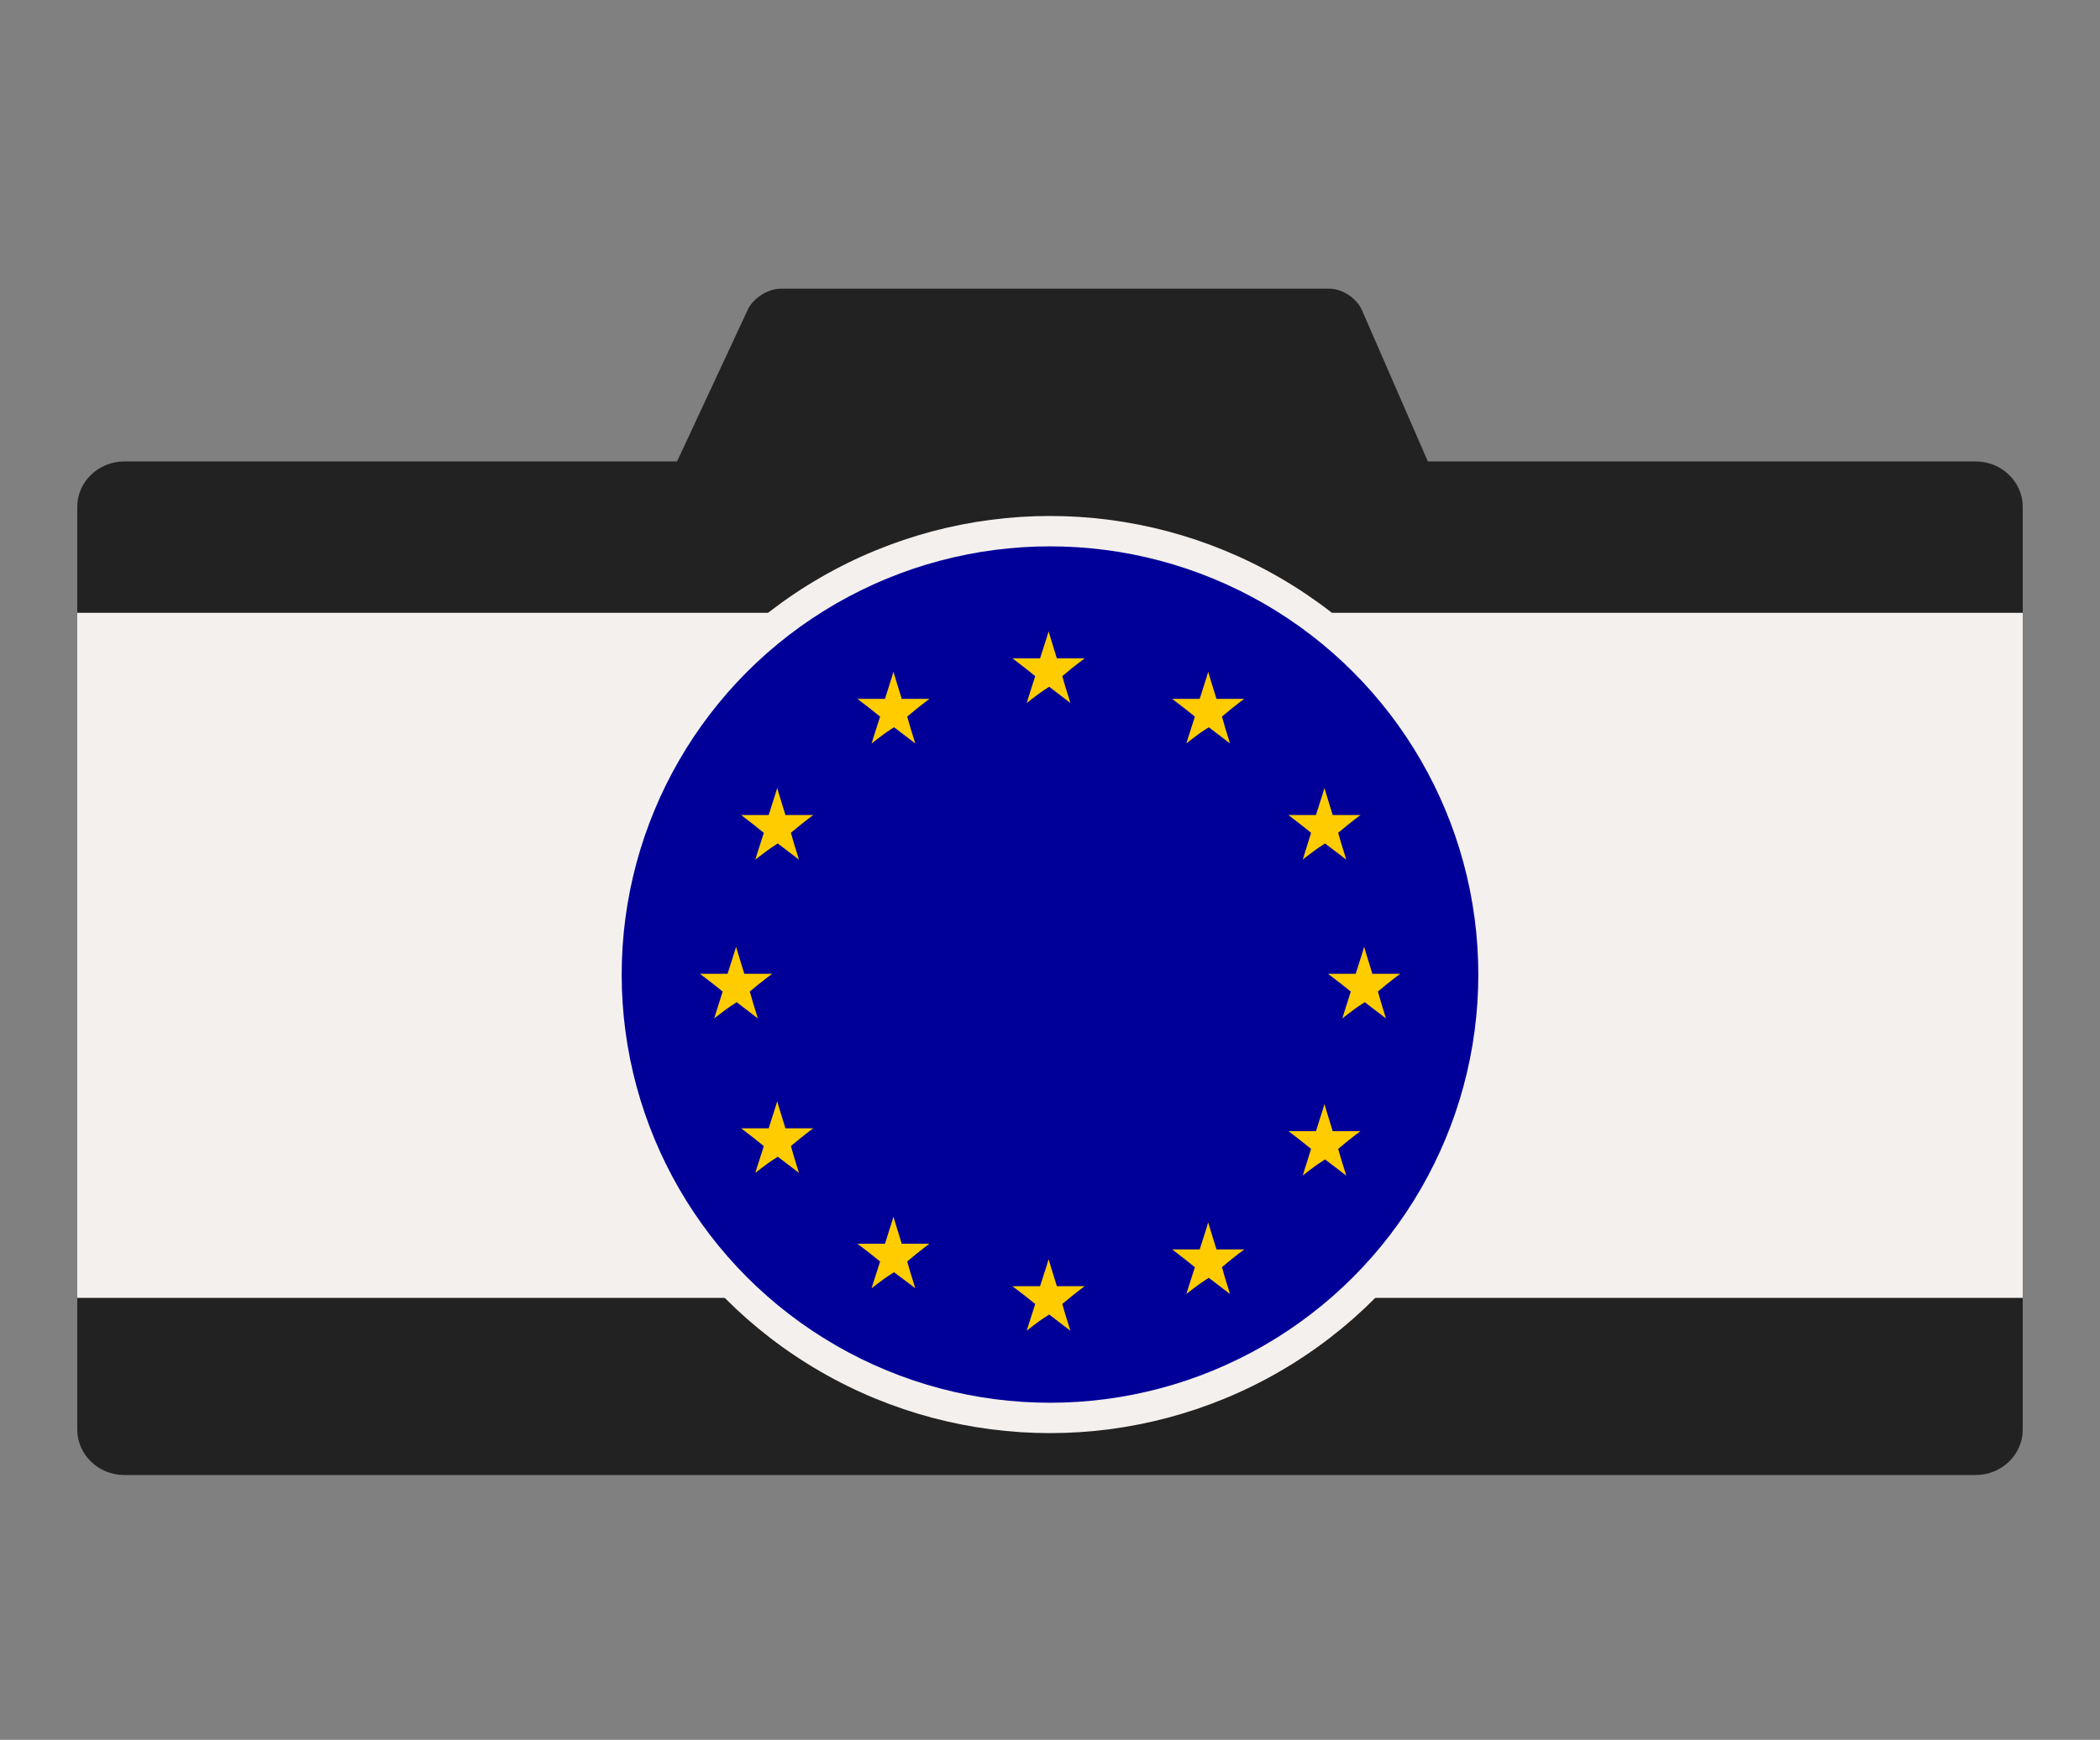 <?xml version="1.0" encoding="utf-8"?>
<!-- Generator: Adobe Illustrator 14.0.0, SVG Export Plug-In . SVG Version: 6.00 Build 43363)  -->
<!DOCTYPE svg PUBLIC "-//W3C//DTD SVG 1.1//EN" "http://www.w3.org/Graphics/SVG/1.1/DTD/svg11.dtd">
<svg version="1.1" id="Layer_1" xmlns="http://www.w3.org/2000/svg" xmlns:xlink="http://www.w3.org/1999/xlink" x="0px" y="0px"
	 width="181px" height="150px" viewBox="0 0 181 150" enable-background="new 0 0 181 150" xml:space="preserve">
<rect x="0" y="0" width="181" height="150" fill="#808080" stroke="none"/>
<g>
	<path fill="#222222" d="M128.757,52.844c0.438,1.008-0.103,1.833-1.2,1.833h-74.14c-1.1,0-1.62-0.816-1.155-1.812L64.451,26.7
		c0.465-0.997,1.745-1.813,2.845-1.813h47.283c1.101,0,2.358,0.825,2.799,1.833L128.757,52.844z"/>
</g>
<g>
	<path fill="#222222" d="M6.66,43.691c0-2.15,1.821-3.909,4.046-3.909h159.588c2.226,0,4.046,1.759,4.046,3.909v79.566
		c0,2.149-1.82,3.909-4.046,3.909H10.706c-2.225,0-4.046-1.76-4.046-3.909V43.691z"/>
</g>
<circle fill="#F4F0ED" cx="90.5" cy="84.02" r="39.535"/>
<g>
	<g>
		<circle fill="#FFFFFF" cx="90.095" cy="84.449" r="29.578"/>
	</g>
</g>
<rect x="6.66" y="52.833" fill="#F4F0ED" width="167.68" height="59.062"/>
<circle fill="#000099" cx="90.5" cy="84.02" r="36.917"/>
<g>
	<path fill="#FFCC00" stroke="#000099" stroke-width="0.75" d="M63.391,80.421c0.027,0,0.054,0,0.082,0
		c0.32,1.056,0.629,2.119,0.955,3.16c1.051,0,2.105,0,3.159,0c0,0.026,0,0.058,0,0.083c-0.876,0.624-1.72,1.273-2.537,1.953
		c0.29,1.055,0.654,2.04,0.916,3.119c-0.028,0-0.057,0-0.083,0c-0.775-0.653-1.604-1.246-2.409-1.873
		c-0.886,0.572-1.673,1.238-2.493,1.873c-0.026,0-0.056,0-0.084,0c0.294-1.066,0.625-2.09,0.955-3.119
		c-0.837-0.682-1.716-1.327-2.574-1.997c0-0.013,0-0.022,0-0.039c1.053,0,2.104,0,3.157,0C62.771,82.544,63.106,81.51,63.391,80.421
		z"/>
	<path fill="#FFCC00" stroke="#000099" stroke-width="0.75" d="M117.525,80.421c0.021,0,0.056,0,0.082,0
		c0.312,1.056,0.631,2.119,0.955,3.16c1.053,0,2.104,0,3.16,0c0,0.026,0,0.058,0,0.083c-0.877,0.624-1.729,1.273-2.533,1.953
		c0.291,1.055,0.646,2.04,0.914,3.119c-0.027,0-0.062,0-0.084,0c-0.775-0.653-1.604-1.246-2.41-1.873
		c-0.885,0.572-1.674,1.238-2.491,1.873c-0.024,0-0.056,0-0.084,0c0.301-1.066,0.627-2.09,0.955-3.119
		c-0.837-0.682-1.718-1.327-2.575-1.997c0-0.013,0-0.022,0-0.039c1.055,0,2.107,0,3.16,0
		C116.908,82.544,117.24,81.51,117.525,80.421z"/>
	<path fill="#FFCC00" stroke="#000099" stroke-width="0.75" d="M114.104,66.734c0.023,0,0.062,0,0.084,0
		c0.315,1.054,0.625,2.115,0.953,3.158c1.051,0,2.105,0,3.16,0c0,0.028,0,0.057,0,0.085c-0.881,0.62-1.72,1.273-2.537,1.954
		c0.289,1.054,0.656,2.032,0.918,3.116c-0.029,0-0.06,0-0.086,0c-0.775-0.652-1.604-1.249-2.408-1.87
		c-0.886,0.571-1.672,1.233-2.494,1.87c-0.021,0-0.053,0-0.07,0c0.296-1.065,0.625-2.092,0.945-3.116
		c-0.84-0.685-1.719-1.332-2.566-1.997c0-0.015,0-0.028,0-0.043c1.055,0,2.104,0,3.146,0
		C113.482,68.859,113.818,67.823,114.104,66.734z"/>
	<g>
		<path fill="#FFCC00" stroke="#000099" stroke-width="0.75" d="M90.328,53.228c0.027,0,0.054,0,0.083,0
			c0.316,1.052,0.628,2.113,0.956,3.159c1.052,0,2.104,0,3.158,0c0,0.023,0,0.052,0,0.082c-0.879,0.619-1.721,1.272-2.539,1.954
			c0.293,1.054,0.656,2.033,0.921,3.116c-0.03,0-0.058,0-0.091,0c-0.771-0.652-1.604-1.249-2.405-1.871
			c-0.888,0.571-1.672,1.237-2.494,1.871c-0.029,0-0.056,0-0.083,0c0.295-1.066,0.624-2.093,0.956-3.116
			c-0.839-0.687-1.719-1.332-2.577-1.996c0-0.016,0-0.026,0-0.042c1.053,0,2.106,0,3.157,0
			C89.71,55.349,90.044,54.313,90.328,53.228z"/>
	</g>
	<g>
		<path fill="#FFCC00" stroke="#000099" stroke-width="0.75" d="M90.328,107.357c0.027,0,0.054,0,0.083,0
			c0.316,1.057,0.628,2.115,0.956,3.158c1.052,0,2.104,0,3.158,0c0,0.021,0,0.059,0,0.086c-0.879,0.608-1.721,1.271-2.539,1.952
			c0.293,1.058,0.656,2.025,0.921,3.107c-0.03,0-0.058,0-0.091,0c-0.771-0.646-1.604-1.247-2.405-1.869
			c-0.888,0.563-1.672,1.233-2.494,1.869c-0.029,0-0.056,0-0.083,0c0.295-1.062,0.624-2.093,0.956-3.107
			c-0.839-0.688-1.719-1.327-2.577-1.991c0-0.021,0-0.029,0-0.047c1.053,0,2.106,0,3.157,0
			C89.71,109.484,90.044,108.447,90.328,107.357z"/>
	</g>
	<g>
		<path fill="#FFCC00" stroke="#000099" stroke-width="0.75" d="M66.932,93.742c0.027,0,0.058,0,0.083,0
			c0.32,1.053,0.629,2.113,0.957,3.16c1.051,0,2.104,0,3.156,0c0,0.021,0,0.055,0,0.084c-0.877,0.619-1.718,1.271-2.534,1.953
			c0.289,1.055,0.653,2.033,0.916,3.117c-0.029,0-0.057,0-0.084,0c-0.774-0.654-1.604-1.25-2.409-1.871
			c-0.884,0.562-1.67,1.229-2.492,1.871c-0.028,0-0.056,0-0.083,0c0.295-1.066,0.623-2.104,0.956-3.117
			c-0.838-0.688-1.718-1.332-2.574-1.998c0-0.021,0-0.025,0-0.039c1.052,0,2.104,0,3.155,0
			C66.315,95.869,66.648,94.83,66.932,93.742z"/>
	</g>
	<g>
		<path fill="#FFCC00" stroke="#000099" stroke-width="0.75" d="M66.932,66.734c0.027,0,0.058,0,0.083,0
			c0.32,1.054,0.629,2.115,0.957,3.158c1.051,0,2.104,0,3.156,0c0,0.028,0,0.057,0,0.085c-0.877,0.62-1.718,1.273-2.534,1.954
			c0.289,1.054,0.653,2.032,0.916,3.116c-0.029,0-0.057,0-0.084,0c-0.774-0.652-1.604-1.249-2.409-1.87
			c-0.884,0.571-1.67,1.233-2.492,1.87c-0.028,0-0.056,0-0.083,0c0.295-1.065,0.623-2.092,0.956-3.116
			c-0.838-0.685-1.718-1.332-2.574-1.997c0-0.015,0-0.028,0-0.043c1.052,0,2.104,0,3.155,0
			C66.315,68.859,66.648,67.823,66.932,66.734z"/>
	</g>
	<g>
		<path fill="#FFCC00" stroke="#000099" stroke-width="0.75" d="M76.955,56.716c0.027,0,0.057,0,0.083,0
			c0.318,1.052,0.629,2.114,0.958,3.159c1.051,0,2.104,0,3.155,0c0,0.025,0,0.056,0,0.083c-0.876,0.617-1.718,1.272-2.533,1.954
			c0.289,1.054,0.655,2.032,0.914,3.118c-0.026,0-0.057,0-0.083,0c-0.774-0.656-1.605-1.25-2.411-1.872
			c-0.882,0.568-1.67,1.235-2.491,1.872c-0.028,0-0.056,0-0.083,0c0.295-1.066,0.624-2.094,0.956-3.118
			c-0.839-0.687-1.718-1.33-2.576-1.996c0-0.016,0-0.026,0-0.04c1.052,0,2.104,0,3.158,0C76.333,58.841,76.671,57.802,76.955,56.716
			z"/>
	</g>
	<g>
		<path fill="#FFCC00" stroke="#000099" stroke-width="0.75" d="M104.084,56.716c0.025,0,0.055,0,0.082,0
			c0.318,1.052,0.628,2.114,0.957,3.159c1.048,0,2.105,0,3.158,0c0,0.025,0,0.056,0,0.083c-0.881,0.617-1.721,1.272-2.534,1.954
			c0.286,1.054,0.653,2.032,0.913,3.118c-0.027,0-0.055,0-0.085,0c-0.773-0.656-1.603-1.25-2.409-1.872
			c-0.887,0.568-1.671,1.235-2.49,1.872c-0.025,0-0.054,0-0.084,0c0.297-1.066,0.625-2.094,0.959-3.118
			c-0.845-0.687-1.72-1.33-2.578-1.996c0-0.016,0-0.026,0-0.04c1.053,0,2.105,0,3.157,0
			C103.465,58.841,103.797,57.802,104.084,56.716z"/>
	</g>
	<g>
		<path fill="#FFCC00" stroke="#000099" stroke-width="0.75" d="M114.104,93.986c0.023,0,0.062,0,0.084,0
			c0.315,1.054,0.625,2.115,0.953,3.16c1.051,0,2.105,0,3.16,0c0,0.021,0,0.057,0,0.082c-0.881,0.619-1.72,1.271-2.537,1.953
			c0.289,1.055,0.656,2.025,0.918,3.107c-0.029,0-0.06,0-0.086,0c-0.775-0.646-1.604-1.249-2.408-1.871
			c-0.886,0.569-1.672,1.234-2.494,1.871c-0.021,0-0.053,0-0.07,0c0.296-1.062,0.625-2.093,0.945-3.107
			c-0.84-0.688-1.719-1.332-2.566-1.996c0-0.021,0-0.026,0-0.039c1.055,0,2.104,0,3.146,0
			C113.482,96.109,113.818,95.075,114.104,93.986z"/>
	</g>
	<g>
		<path fill="#FFCC00" stroke="#000099" stroke-width="0.75" d="M76.955,103.695c0.027,0,0.057,0,0.083,0
			c0.318,1.055,0.629,2.115,0.958,3.158c1.051,0,2.104,0,3.155,0c0,0.021,0,0.055,0,0.082c-0.876,0.618-1.718,1.271-2.533,1.952
			c0.289,1.058,0.655,2.029,0.914,3.109c-0.026,0-0.057,0-0.083,0c-0.774-0.646-1.605-1.251-2.411-1.856
			c-0.882,0.562-1.67,1.229-2.491,1.856c-0.028,0-0.056,0-0.083,0c0.295-1.062,0.624-2.089,0.956-3.109
			c-0.839-0.688-1.718-1.327-2.576-1.993c0-0.021,0-0.023,0-0.041c1.052,0,2.104,0,3.158,0
			C76.333,105.816,76.671,104.782,76.955,103.695z"/>
	</g>
	<g>
		<path fill="#FFCC00" stroke="#000099" stroke-width="0.75" d="M104.084,104.184c0.025,0,0.055,0,0.082,0
			c0.318,1.062,0.628,2.112,0.957,3.157c1.048,0,2.105,0,3.158,0c0,0.028,0,0.06,0,0.086c-0.881,0.616-1.721,1.272-2.534,1.952
			c0.286,1.055,0.653,2.032,0.913,3.115c-0.027,0-0.055,0-0.085,0c-0.773-0.648-1.603-1.248-2.409-1.869
			c-0.887,0.57-1.671,1.234-2.49,1.869c-0.025,0-0.054,0-0.084,0c0.297-1.062,0.625-2.09,0.959-3.115
			c-0.845-0.686-1.72-1.33-2.578-1.997c0-0.013,0-0.026,0-0.041c1.053,0,2.105,0,3.157,0
			C103.465,106.307,103.797,105.271,104.084,104.184z"/>
	</g>
</g>
</svg>
